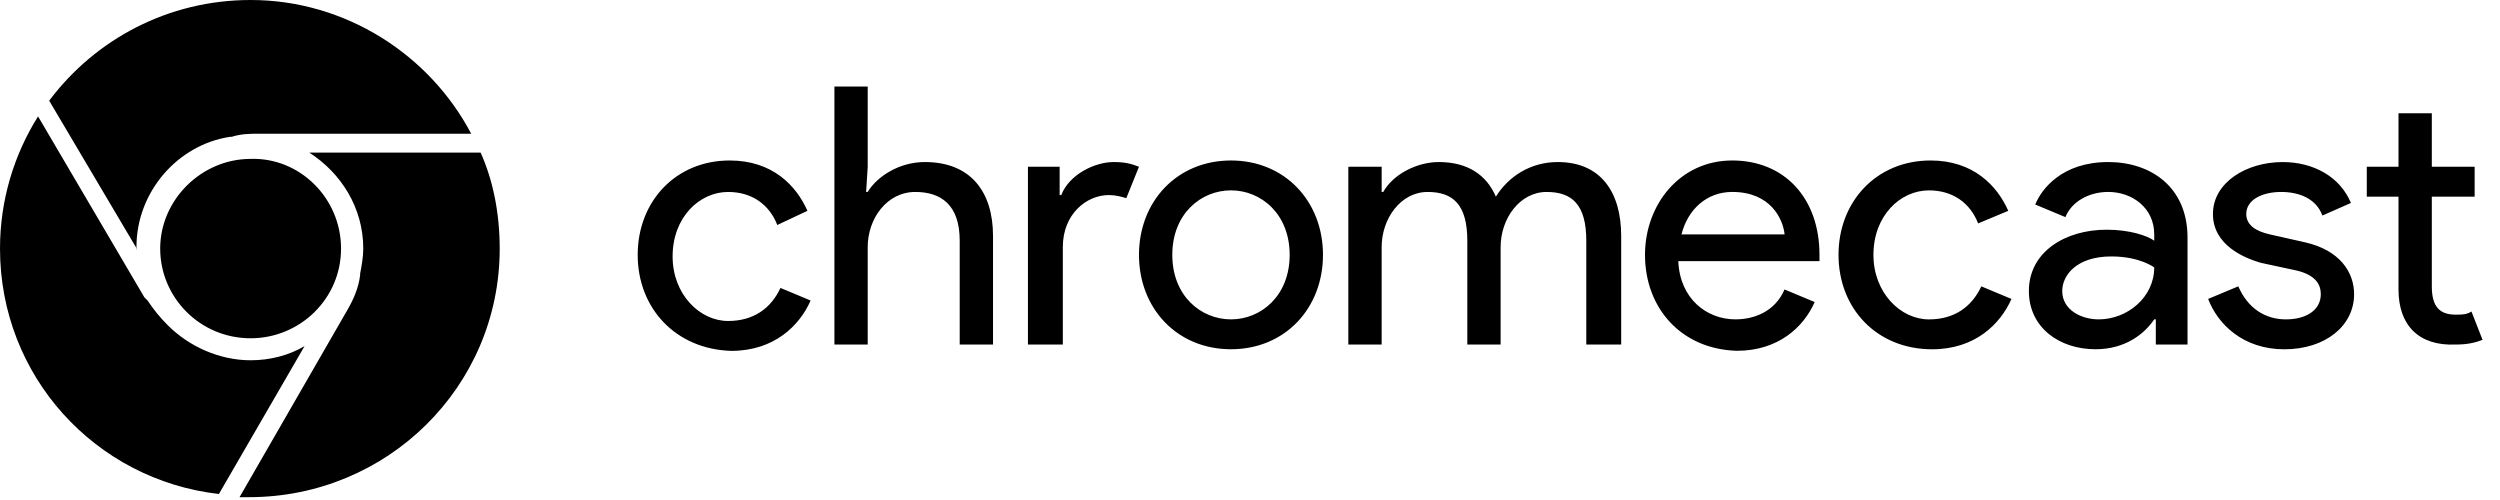 <svg xmlns="http://www.w3.org/2000/svg" class="Z0g3x shURa" preserveAspectRatio="xMidYMid meet" viewBox="0 0 120 24" style="fill: currentcolor;"><path fill="currentColor" fill-rule="evenodd" d="M595.031,21.293 C593.509,21.293 592.062,20.613 591.072,19.631 C590.691,19.254 590.386,18.876 590.082,18.423 L589.93,18.272 L584.827,9.588 C583.686,11.4 583,13.59 583,15.932 C583,22.049 587.568,27.033 593.507,27.712 L597.619,20.613 C596.858,21.066 595.944,21.293 595.031,21.293 L595.031,21.293 Z M597.848,11.325 C599.37,12.307 600.437,13.969 600.437,15.932 C600.437,16.309 600.36,16.763 600.285,17.14 L600.285,17.216 C600.208,17.82 599.981,18.348 599.675,18.878 L594.498,27.864 L594.956,27.864 C601.579,27.864 606.986,22.577 606.986,15.932 C606.985,14.27 606.68,12.684 606.071,11.325 L597.848,11.325 Z M590.689,15.932 C590.689,18.274 592.593,20.237 595.03,20.237 C597.391,20.237 599.37,18.348 599.37,15.932 C599.37,13.515 597.391,11.551 595.031,11.627 C592.67,11.627 590.689,13.59 590.689,15.932 L590.689,15.932 Z M589.55,16.081 L589.55,15.855 C589.55,13.211 591.529,10.946 594.042,10.568 L594.119,10.568 C594.576,10.418 595.032,10.418 595.489,10.418 L605.616,10.418 C603.634,6.643 599.599,4 595.031,4 C591.072,4 587.569,5.888 585.361,8.833 L589.473,15.78 C589.55,15.856 589.55,16.007 589.55,16.081 L589.55,16.081 Z M693.637,15.63 L691.961,15.253 C691.277,15.102 690.82,14.8 690.82,14.271 C690.82,13.591 691.582,13.214 692.495,13.214 C693.333,13.214 694.171,13.515 694.475,14.346 L695.845,13.742 C695.311,12.459 694.017,11.779 692.571,11.779 C690.82,11.779 689.221,12.762 689.221,14.271 C689.221,15.781 690.744,16.385 691.505,16.612 L693.256,16.989 C694.169,17.216 694.398,17.668 694.398,18.122 C694.398,18.876 693.712,19.33 692.723,19.33 C691.733,19.33 690.895,18.802 690.438,17.744 L688.991,18.348 C689.448,19.557 690.668,20.766 692.647,20.766 C694.627,20.766 695.997,19.633 695.997,18.123 C695.997,17.065 695.312,16.008 693.637,15.63 L693.637,15.63 Z M675.59,19.331 C674.22,19.331 672.925,18.047 672.925,16.234 C672.925,14.346 674.22,13.138 675.59,13.138 C676.732,13.138 677.569,13.742 677.95,14.724 L679.397,14.119 C678.863,12.911 677.721,11.703 675.665,11.703 C673.077,11.703 671.249,13.666 671.249,16.233 C671.249,18.801 673.077,20.765 675.743,20.766 C677.799,20.766 679.017,19.558 679.55,18.35 L678.103,17.745 C677.646,18.727 676.808,19.331 675.59,19.331 L675.59,19.331 Z M683.737,19.33 C682.9,19.33 681.987,18.876 681.987,17.971 C681.987,17.215 682.671,16.309 684.347,16.309 C685.717,16.309 686.403,16.837 686.403,16.837 C686.403,18.272 685.108,19.33 683.737,19.33 L683.737,19.33 Z M684.195,11.778 C681.987,11.778 680.996,13.062 680.692,13.817 L682.139,14.421 C682.444,13.666 683.281,13.213 684.195,13.213 C685.336,13.213 686.403,13.968 686.403,15.252 L686.403,15.554 C686.097,15.328 685.26,15.026 684.118,15.026 C682.137,15.026 680.386,16.083 680.386,17.971 C680.386,19.707 681.833,20.765 683.585,20.764 C685.032,20.764 685.945,20.009 686.403,19.329 L686.479,19.329 L686.479,20.537 L688.001,20.537 L688.001,15.402 C688.001,12.986 686.251,11.778 684.195,11.778 L684.195,11.778 Z M657.772,11.778 C656.478,11.778 655.412,12.458 654.802,13.439 C654.346,12.382 653.432,11.778 652.062,11.778 C650.996,11.778 649.854,12.382 649.397,13.213 L649.32,13.213 L649.32,12.004 L647.798,12.004 L647.798,12.006 L647.72,12.006 L647.72,20.539 L649.319,20.539 L649.319,15.857 C649.319,14.498 650.232,13.214 651.527,13.214 C652.745,13.214 653.431,13.818 653.431,15.554 L653.431,20.539 L655.03,20.539 L655.03,15.857 C655.03,14.498 655.943,13.214 657.238,13.214 C658.456,13.214 659.142,13.818 659.142,15.554 L659.142,20.537 L660.817,20.537 L660.817,15.327 C660.817,13.213 659.828,11.778 657.772,11.778 L657.772,11.778 Z M663.711,15.252 C664.016,14.043 664.929,13.213 666.148,13.213 C667.975,13.213 668.584,14.497 668.661,15.252 L663.711,15.252 Z M666.148,11.703 C663.636,11.703 661.96,13.817 661.96,16.233 C661.96,18.801 663.711,20.765 666.374,20.838 C668.354,20.838 669.573,19.706 670.105,18.498 L668.658,17.894 C668.202,18.951 667.211,19.329 666.298,19.329 C664.928,19.329 663.634,18.347 663.558,16.535 L670.335,16.535 L670.335,16.233 C670.335,13.515 668.661,11.703 666.148,11.703 L666.148,11.703 Z M617.95,19.407 C616.58,19.407 615.285,18.123 615.285,16.31 C615.285,14.422 616.58,13.214 617.95,13.214 C619.091,13.214 619.929,13.818 620.31,14.8 L621.757,14.119 C621.223,12.911 620.081,11.703 618.025,11.703 C615.437,11.703 613.609,13.666 613.609,16.233 C613.609,18.801 615.437,20.765 618.103,20.842 C620.159,20.842 621.377,19.634 621.91,18.425 L620.463,17.821 C620.006,18.803 619.168,19.407 617.95,19.407 L617.95,19.407 Z M627.391,11.778 C626.173,11.778 625.108,12.458 624.65,13.213 L624.574,13.213 L624.65,12.004 L624.65,8.153 L623.052,8.153 L623.052,20.539 L624.65,20.539 L624.65,15.857 C624.65,14.498 625.565,13.214 626.935,13.214 C628.153,13.214 629.066,13.818 629.066,15.554 L629.066,20.537 L630.665,20.537 L630.665,15.327 C630.665,13.213 629.599,11.778 627.391,11.778 L627.391,11.778 Z M642.087,19.33 C640.64,19.33 639.27,18.198 639.27,16.233 C639.27,14.269 640.64,13.137 642.087,13.137 C643.534,13.137 644.904,14.27 644.904,16.233 C644.904,18.196 643.534,19.33 642.087,19.33 L642.087,19.33 Z M642.087,11.703 C639.498,11.703 637.671,13.666 637.671,16.233 C637.671,18.801 639.498,20.764 642.087,20.764 C644.676,20.764 646.503,18.801 646.503,16.233 C646.503,13.666 644.676,11.703 642.087,11.703 L642.087,11.703 Z M701.63,18.952 C701.401,19.103 701.174,19.103 700.869,19.103 C700.108,19.103 699.727,18.726 699.727,17.744 L699.727,13.439 L701.783,13.439 L701.783,12.004 L699.727,12.004 L699.727,9.437 L698.128,9.437 L698.128,12.004 L696.606,12.004 L696.606,13.439 L698.128,13.439 L698.128,17.895 C698.128,19.631 699.118,20.613 700.868,20.538 C701.401,20.538 701.782,20.462 702.162,20.311 L701.63,18.952 Z M636.453,11.778 C635.538,11.778 634.32,12.382 633.94,13.363 L633.863,13.363 L633.863,12.004 L632.341,12.004 L632.341,20.538 L634.016,20.538 L634.016,15.856 C634.016,14.269 635.158,13.363 636.224,13.363 C636.529,13.363 636.833,13.438 637.062,13.514 L637.671,12.004 C637.29,11.854 636.985,11.778 636.453,11.778 L636.453,11.778 Z" transform="translate(-583 -4)"/></svg>
